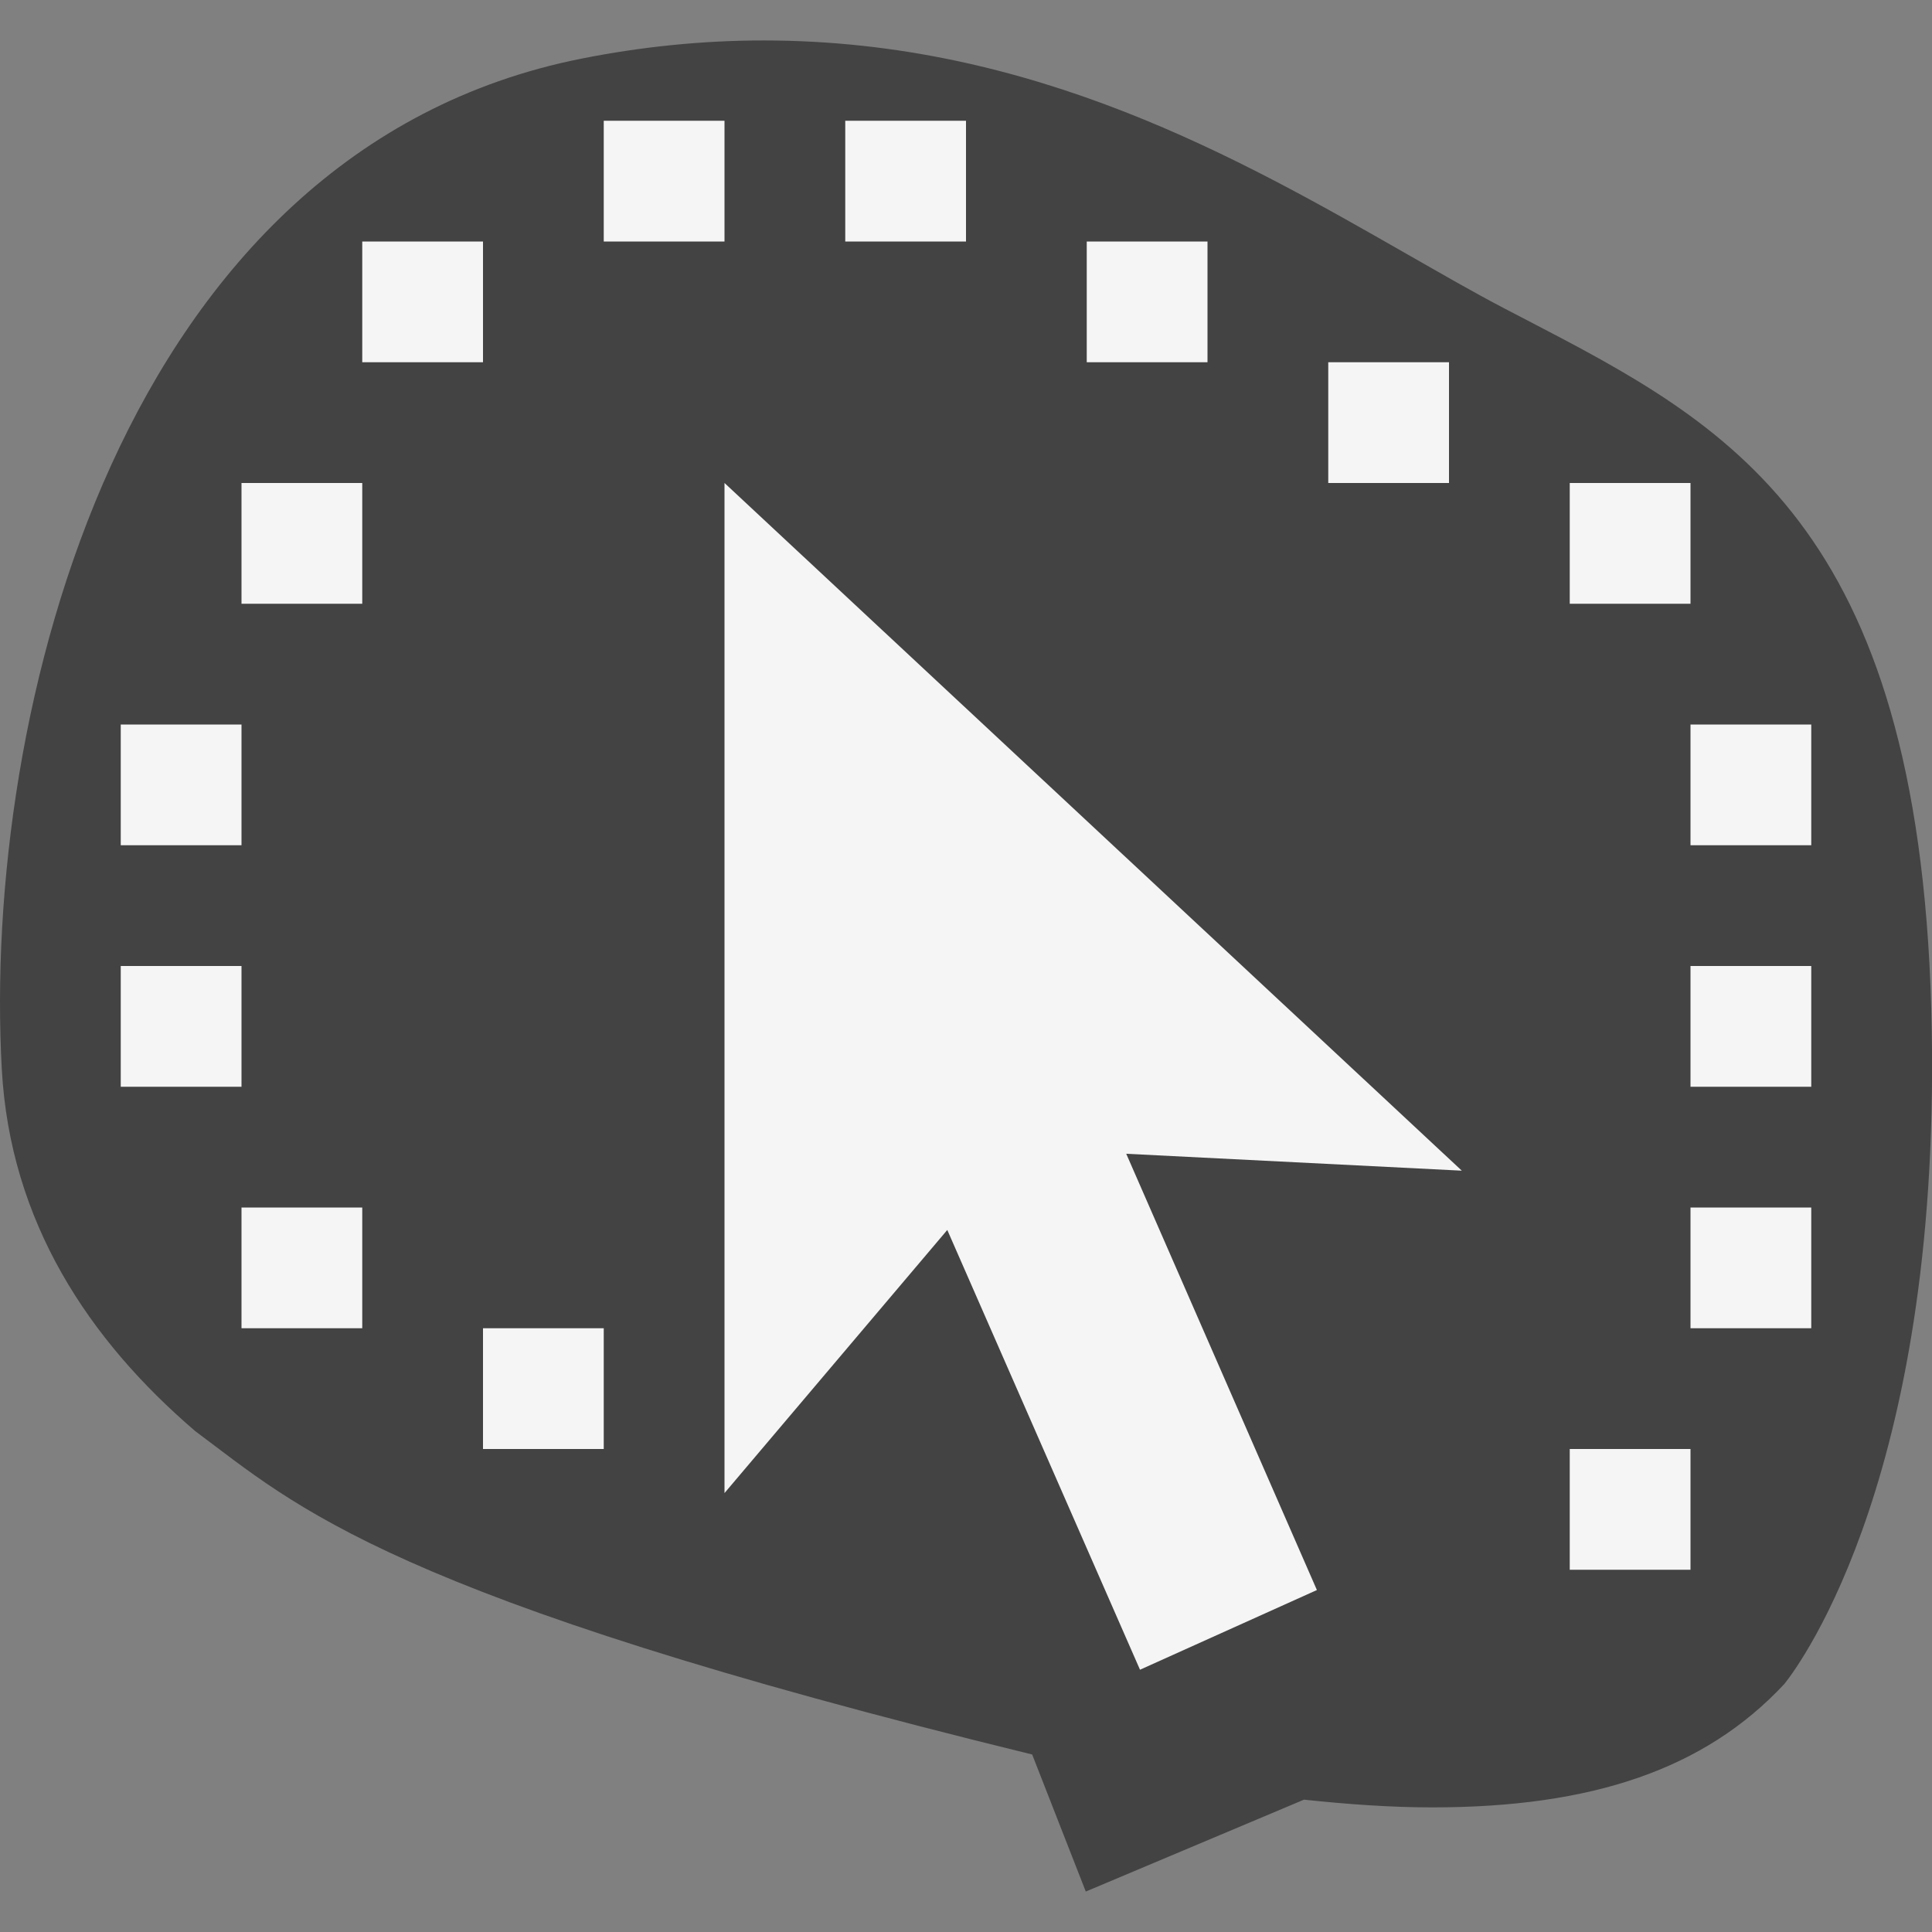 <svg xmlns="http://www.w3.org/2000/svg" viewBox="0 0 16 16"><rect x="0" y="0" width="16" height="16" fill="#808080" stroke="none"/><style>.st0{opacity:0}.st0,.st1{fill:#434343}.st2{fill:#f5f5f5}</style><g id="outline"><path class="st0" d="M0 0h16v16H0z"/><path class="st1" d="M12.639 2.648l-.179-.093c-.257-.134-.524-.289-.807-.45C10.275 1.317 8.56.335 6.322.335c-.499 0-1.007.051-1.509.151C.994 1.247-.148 5.91.015 8.857c.07 1.261.718 2.238 1.602 2.995.835.621 1.588 1.37 6.931 2.678l.444 1.135 1.807-.761c.359.038.716.064 1.061.064h.001c1.319 0 2.256-.313 2.917-1.023.136-.17 1.322-1.78 1.216-5.591-.114-4.019-1.687-4.838-3.355-5.706z"/></g><g id="icon_x5F_bg"><path class="st2" d="M2 4h1v1H2zM1 6h1v1H1zM1 8h1v1H1zM2 10h1v1H2zM4 11h1v1H4zM3 2h1v1H3zM5 1h1v1H5zM7 1h1v1H7zM9 2h1v1H9zM11 3h1v1h-1zM13 4h1v1h-1zM14 6h1v1h-1zM14 8h1v1h-1zM14 10h1v1h-1zM13 12h1v1h-1zM9.441 13.828l1.465-.66-1.579-3.613 2.779.14L6 4v8.365l1.845-2.179z"/></g></svg>